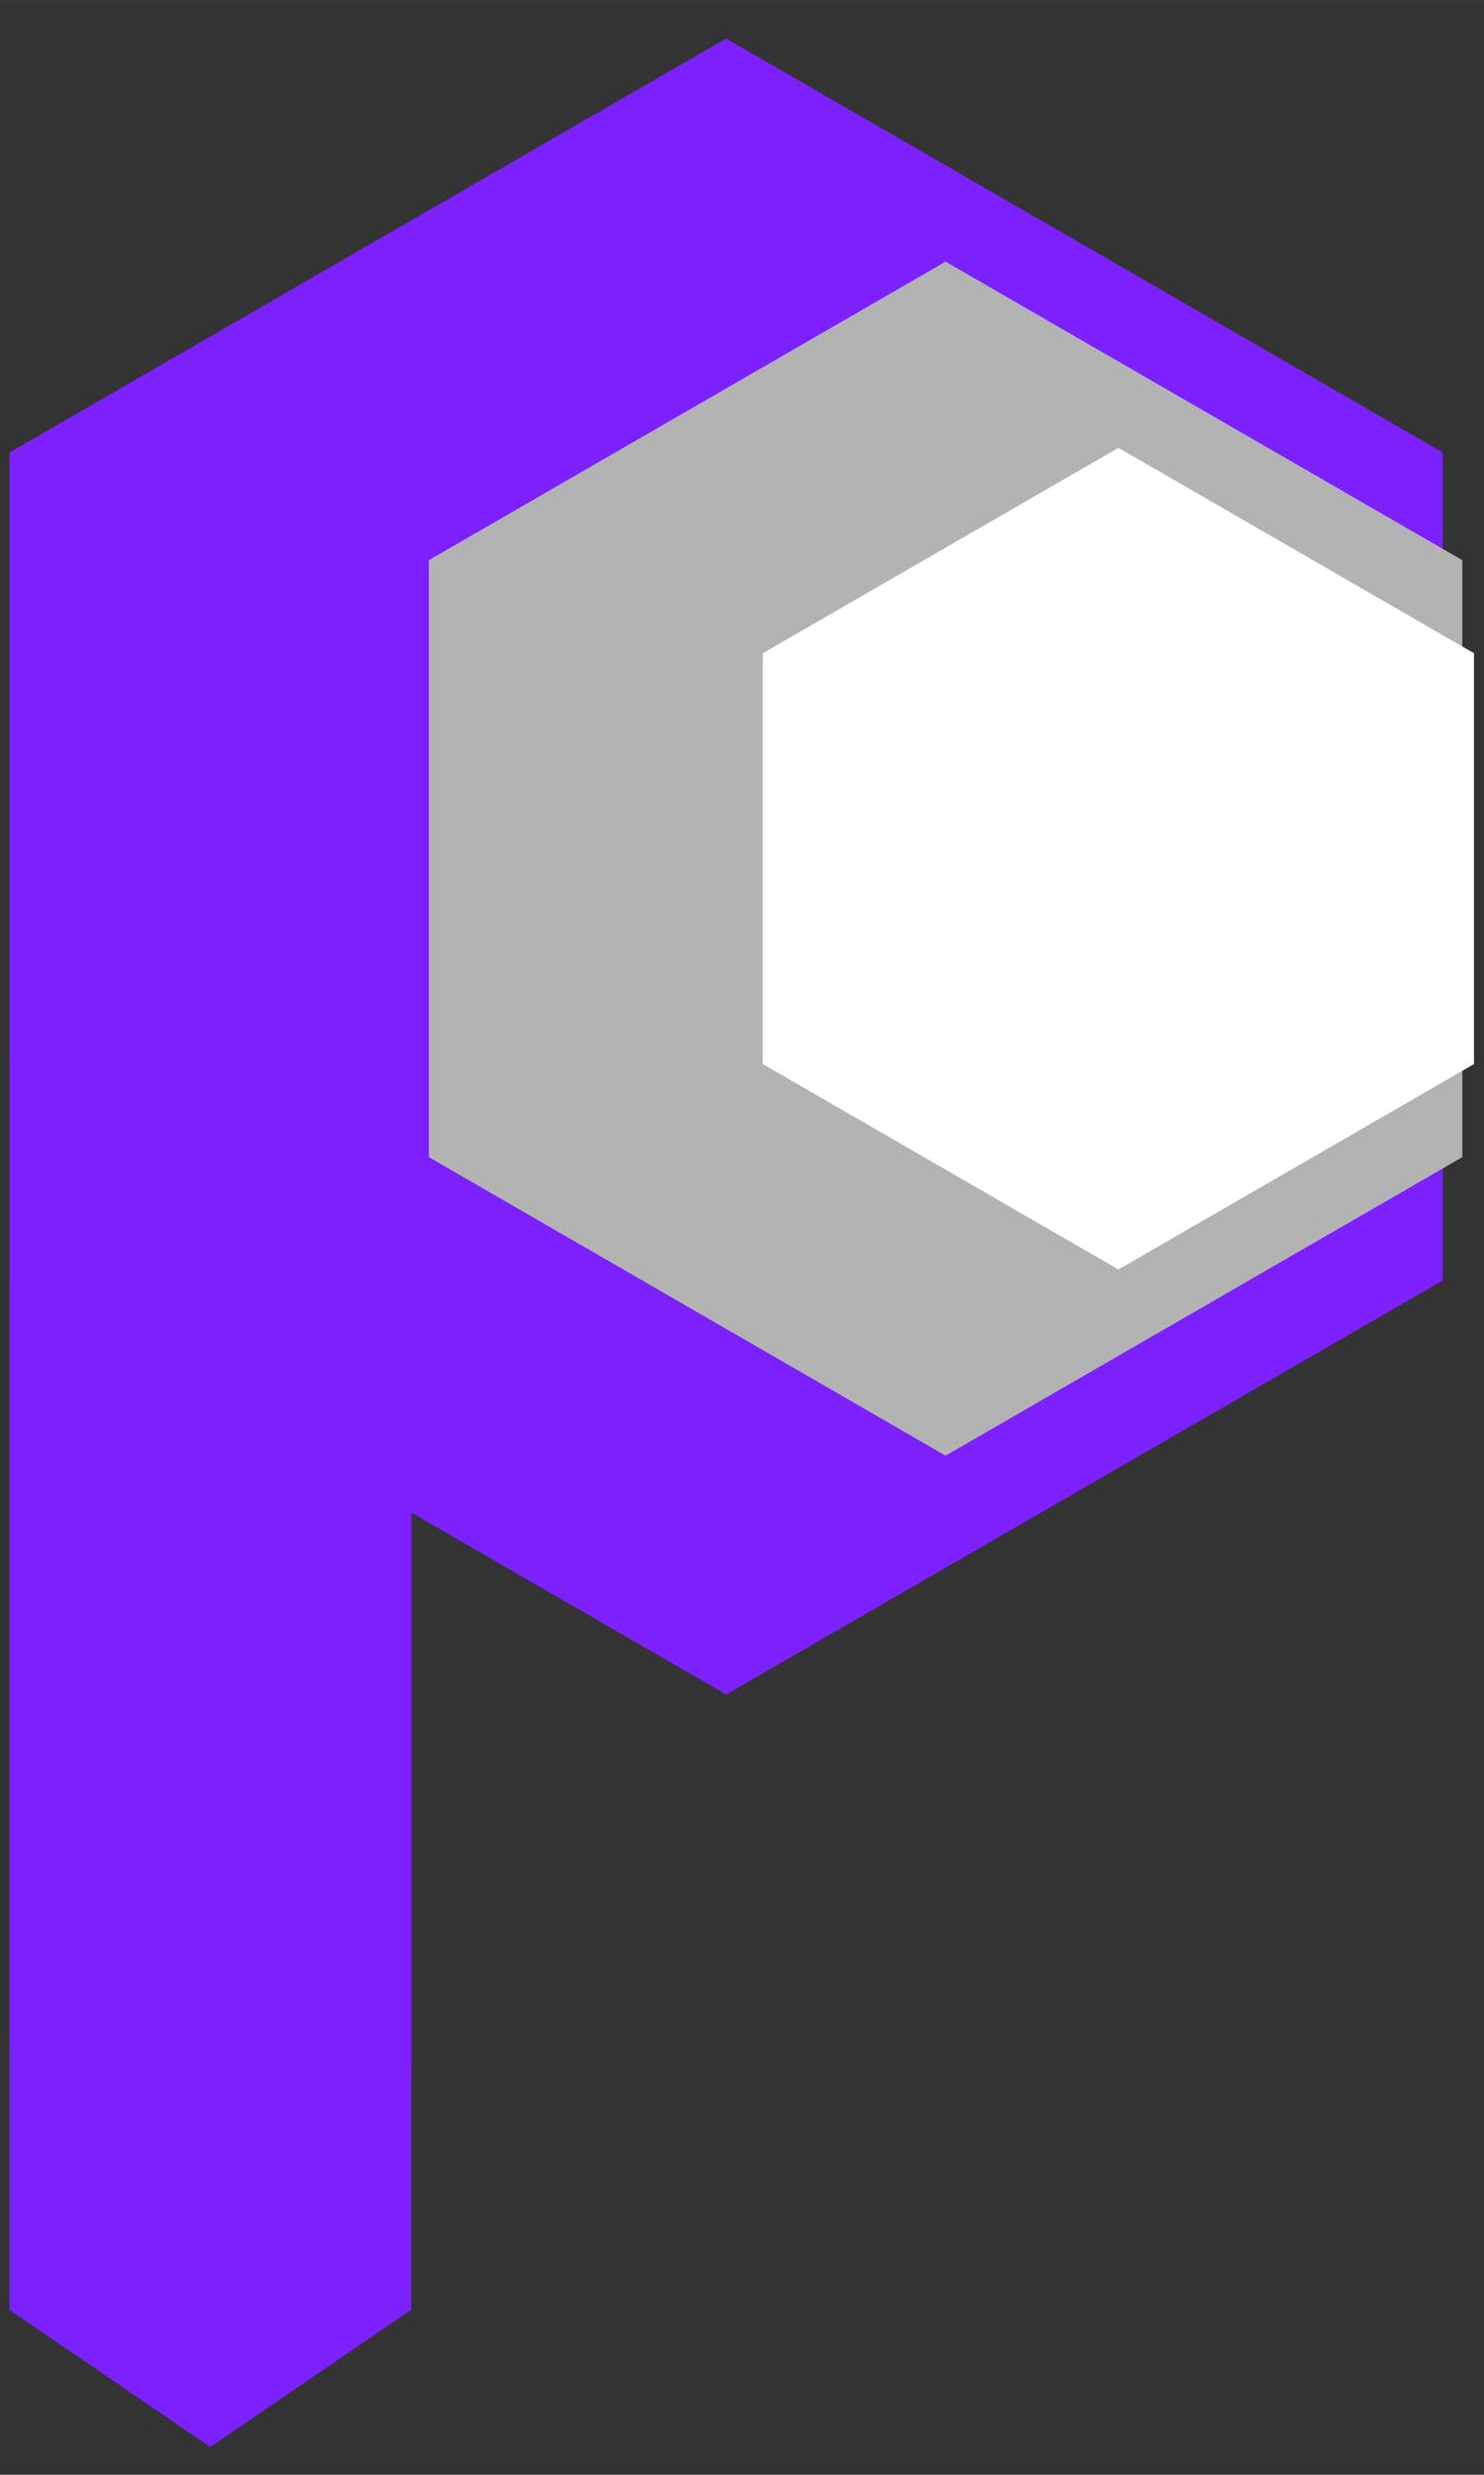 <?xml version="1.0" encoding="UTF-8" standalone="no"?>
<!-- Created with Inkscape (http://www.inkscape.org/) -->

<svg
   xmlns:dc="http://purl.org/dc/elements/1.1/"
   xmlns:cc="http://creativecommons.org/ns#"
   xmlns:rdf="http://www.w3.org/1999/02/22-rdf-syntax-ns#"
   xmlns:svg="http://www.w3.org/2000/svg"
   xmlns="http://www.w3.org/2000/svg"
   xmlns:sodipodi="http://sodipodi.sourceforge.net/DTD/sodipodi-0.dtd"
   xmlns:inkscape="http://www.inkscape.org/namespaces/inkscape"
   width="42"
   height="70"
   viewBox="0 0 11.113 18.521"
   version="1.1"
   id="svg1435"
   inkscape:version="0.92.4 (5da689c313, 2019-01-14)"
   sodipodi:docname="protoconf.svg">
  <rect x="0" y="0" width="11.113" height="18.521" fill="#333333" stroke="none"/>
  <defs
     id="defs1429" />
  <sodipodi:namedview
     id="base"
     pagecolor="#ffffff"
     bordercolor="#666666"
     borderopacity="1.0"
     inkscape:pageopacity="0.0"
     inkscape:pageshadow="2"
     inkscape:zoom="11.2"
     inkscape:cx="-30.114095"
     inkscape:cy="37.507536"
     inkscape:document-units="px"
     inkscape:current-layer="layer1"
     showgrid="false"
     units="px"
     showborder="true"
     inkscape:window-width="3840"
     inkscape:window-height="2104"
     inkscape:window-x="-16"
     inkscape:window-y="-16"
     inkscape:window-maximized="1" />
  <g
     inkscape:label="Layer 1"
     inkscape:groupmode="layer"
     id="layer1"
     transform="translate(0,-278.479)">
    <g
       id="g1497"
       transform="matrix(0.073,0,0,0.073,6.31,266.597)">
      <rect
         inkscape:export-ydpi="7.2005715"
         inkscape:export-xdpi="7.2005715"
         inkscape:export-filename="C:\Users\lior2\Desktop\path56.png"
         y="271.284"
         x="-85.463"
         height="104.055"
         width="41.241"
         id="rect12"
         style="display:inline;fill:#7d20fe;fill-opacity:1;stroke-width:0.21" />
      <path
         inkscape:export-ydpi="7.2005715"
         inkscape:export-xdpi="7.2005715"
         inkscape:export-filename="C:\Users\lior2\Desktop\path56.png"
         mask="none"
         inkscape:transform-center-y="2.3095712e-06"
         inkscape:transform-center-x="-5.6071507e-06"
         d="m 61.563,294.038 -73.513,42.443 -73.513,-42.443 0,-84.885 73.513,-42.443 73.513,42.443 z"
         inkscape:randomized="0"
         inkscape:rounded="0"
         inkscape:flatsided="true"
         sodipodi:arg2="1.0471976"
         sodipodi:arg1="0.52359878"
         sodipodi:r2="73.512794"
         sodipodi:r1="84.885277"
         sodipodi:cy="251.59555"
         sodipodi:cx="-11.950163"
         sodipodi:sides="6"
         id="path56"
         style="display:inline;fill:#7d20fe;fill-opacity:1;stroke-width:0.238"
         sodipodi:type="star" />
      <path
         inkscape:export-ydpi="7.2005715"
         inkscape:export-xdpi="7.2005715"
         inkscape:export-filename="C:\Users\lior2\Desktop\path56.png"
         transform="matrix(0.846,0,0,1,-112.114,140.305)"
         inkscape:transform-center-y="1.402329e-06"
         d="m 80.212,259.265 -24.362,14.066 -24.362,-14.066 0,-28.131 24.362,-14.066 24.362,14.066 z"
         inkscape:randomized="0"
         inkscape:rounded="0"
         inkscape:flatsided="true"
         sodipodi:arg2="1.0471976"
         sodipodi:arg1="0.52359878"
         sodipodi:r2="24.362453"
         sodipodi:r1="28.13134"
         sodipodi:cy="245.19913"
         sodipodi:cx="55.849651"
         sodipodi:sides="6"
         id="path56-2-3"
         style="display:inline;fill:#7d20fe;fill-opacity:1;stroke-width:0.079"
         sodipodi:type="star" />
      <path
         inkscape:transform-center-y="-1.2401658e-05"
         mask="none"
         d="m 63.569,281.397 -53.006,30.603 -53.006,-30.603 0,-61.206 53.006,-30.603 53.006,30.603 z"
         inkscape:randomized="0"
         inkscape:rounded="0"
         inkscape:flatsided="true"
         sodipodi:arg2="1.0471976"
         sodipodi:arg1="0.52359878"
         sodipodi:r2="53.005787"
         sodipodi:r1="61.205822"
         sodipodi:cy="250.79373"
         sodipodi:cx="10.563204"
         sodipodi:sides="6"
         id="path56-6"
         style="display:inline;fill:#b3b3b3;stroke-width:0.172"
         sodipodi:type="star" />
      <path
         inkscape:transform-center-y="-1.4352895e-05"
         mask="none"
         inkscape:transform-center-x="-2.52809e-06"
         d="m 64.769,271.854 -36.477,21.06 -36.477,-21.06 2e-7,-42.12 36.477,-21.06 36.477,21.06 z"
         inkscape:randomized="0"
         inkscape:rounded="0"
         inkscape:flatsided="true"
         sodipodi:arg2="1.0471976"
         sodipodi:arg1="0.52359878"
         sodipodi:r2="36.477192"
         sodipodi:r1="42.120232"
         sodipodi:cy="250.79373"
         sodipodi:cx="28.291582"
         sodipodi:sides="6"
         id="path56-6-6"
         style="display:inline;fill:#ffffff;stroke-width:0.118"
         sodipodi:type="star" />
    </g>
  </g>
</svg>
